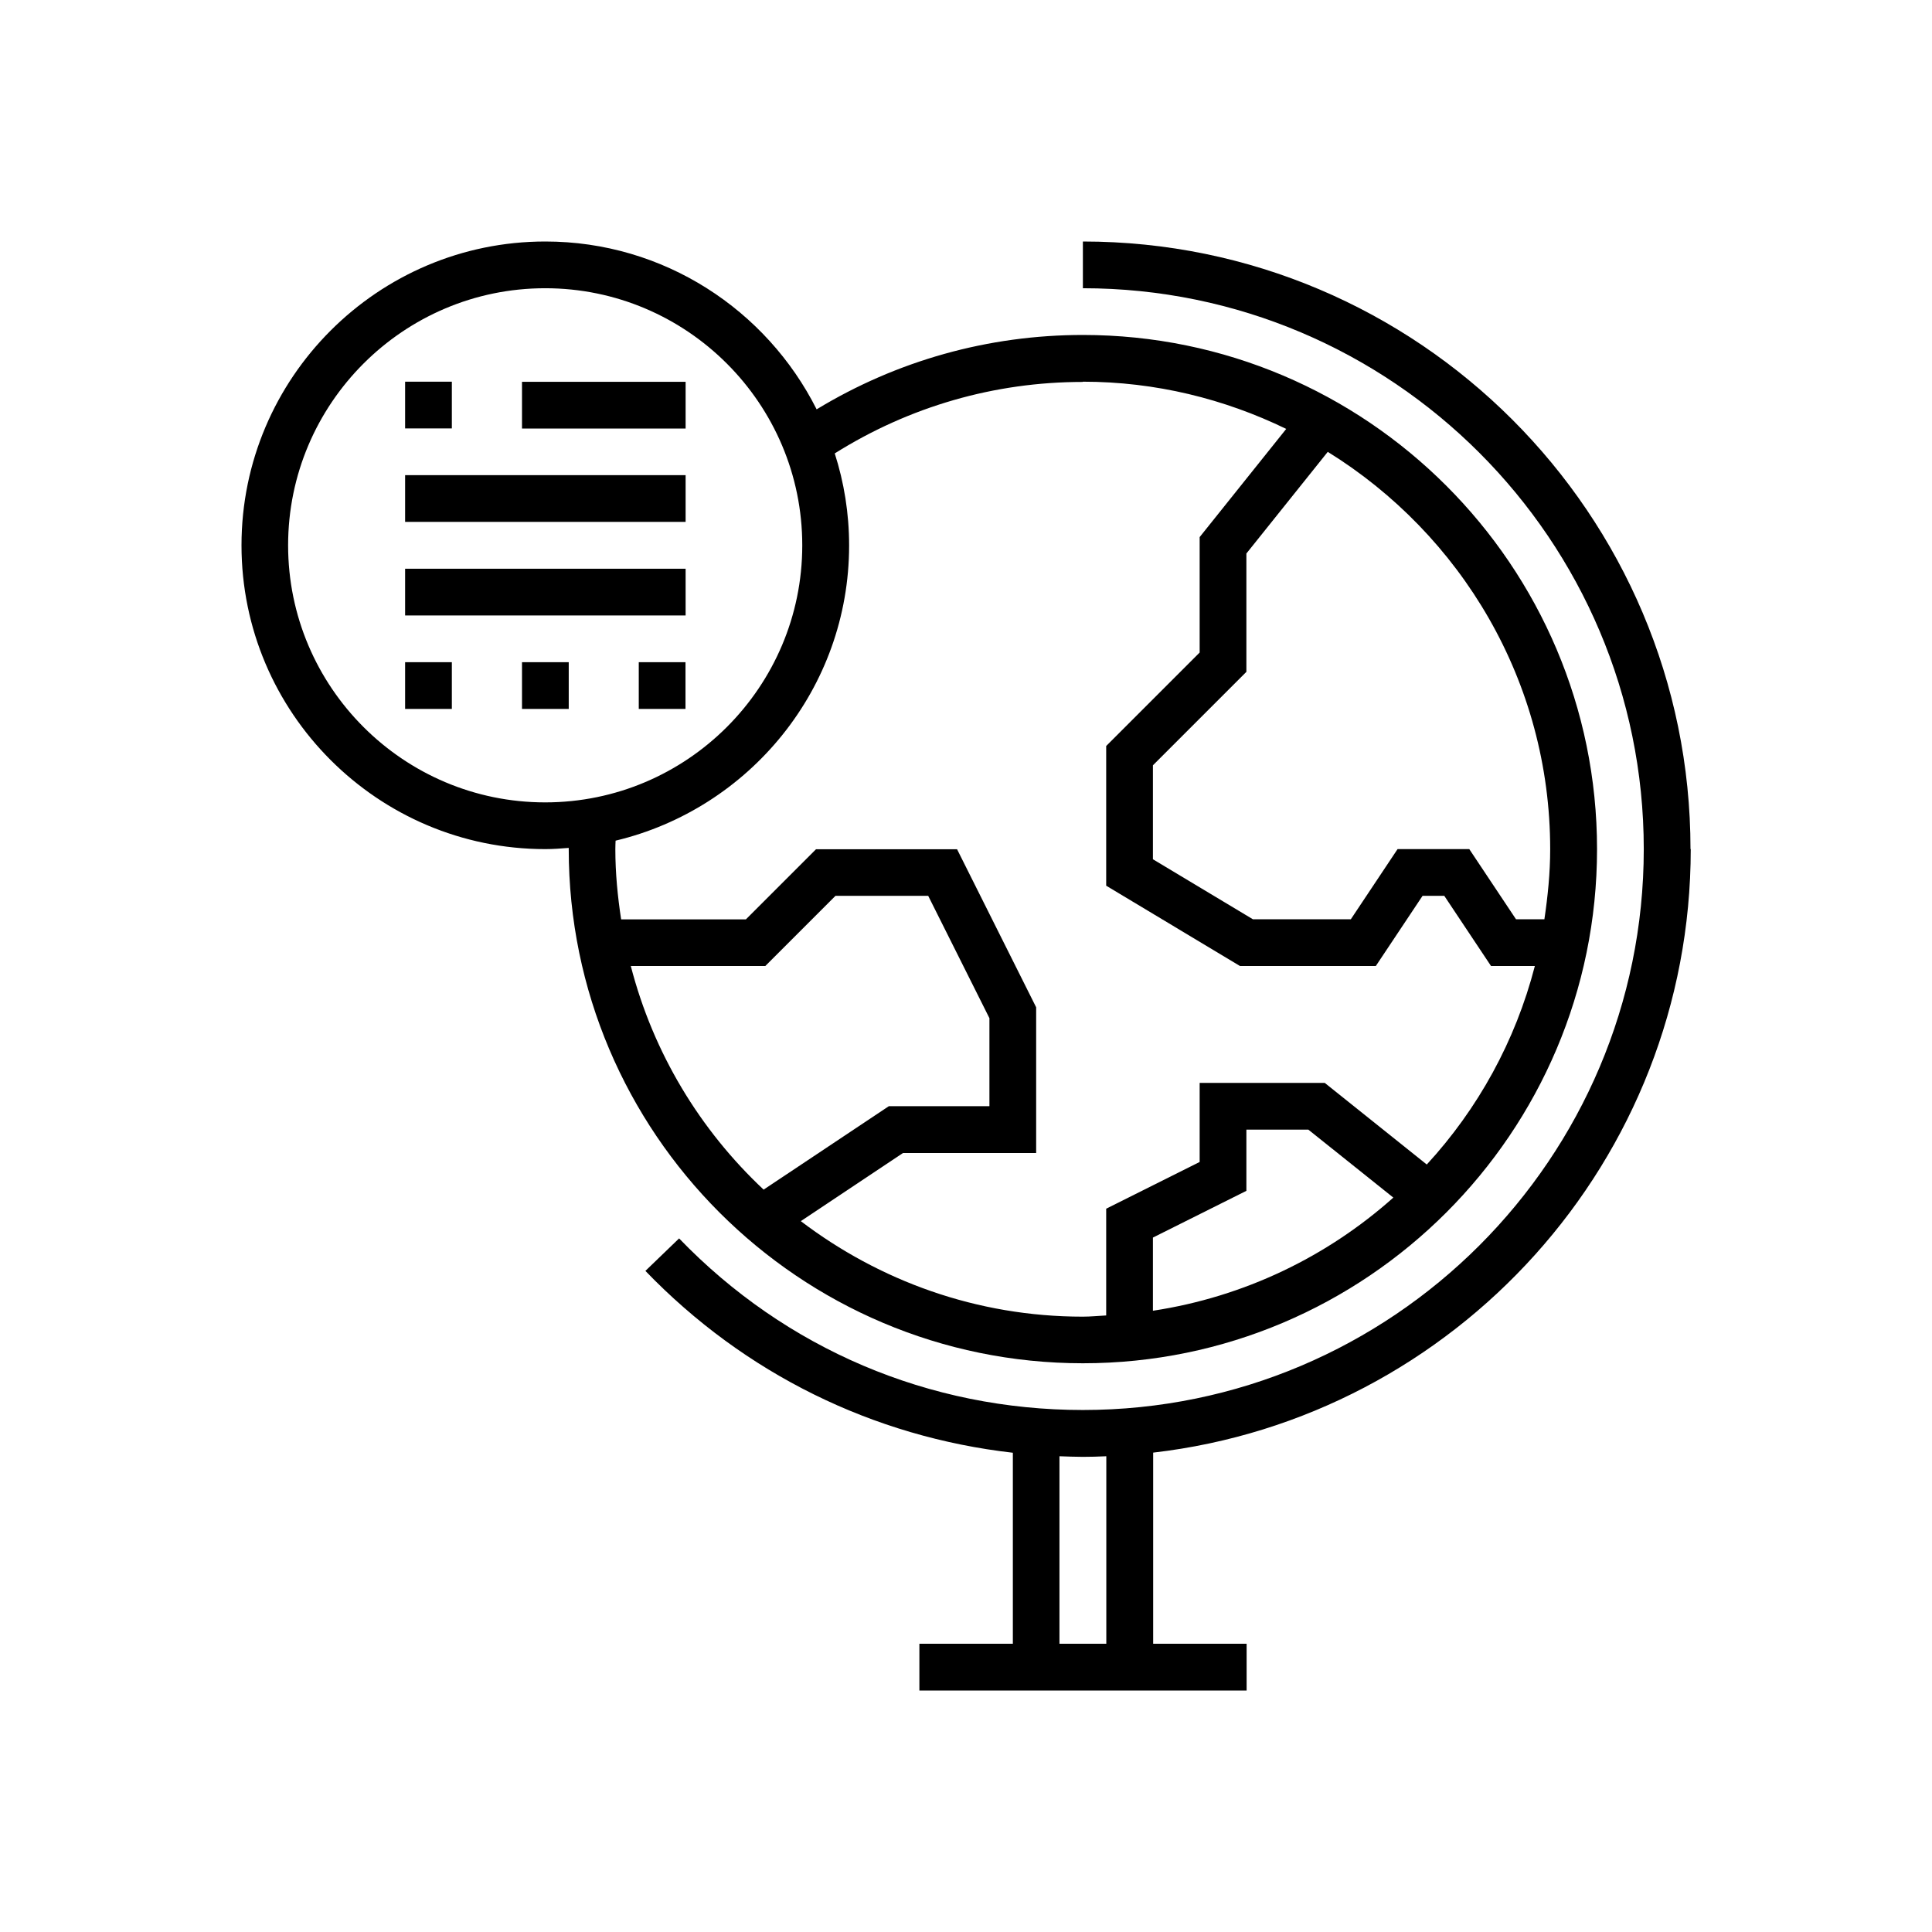 <?xml version="1.0" encoding="UTF-8"?><svg id="Layer_1" xmlns="http://www.w3.org/2000/svg" viewBox="0 0 160 160"><path d="m140,70.32c0-27.75-22.57-50.32-50.32-50.32v3.87c25.61,0,46.45,20.84,46.45,46.45s-20.84,46.45-46.45,46.45c-12.73,0-24.61-5.05-33.44-14.21l-2.79,2.69c8.21,8.52,18.86,13.74,30.43,15.06v15.82h-7.74v3.87h27.1v-3.87h-7.74v-15.83c25.02-2.89,44.52-24.2,44.52-49.98h0Zm-48.39,65.81h-3.87v-15.53c.64.02,1.29.05,1.94.05s1.29-.02,1.94-.05v15.53Z"/><path d="m89.68,112.9c23.48,0,42.58-19.1,42.58-42.58s-19.1-42.58-42.58-42.58c-7.84,0-15.41,2.13-22.05,6.16-4.14-8.23-12.65-13.9-22.47-13.9-13.87,0-25.16,11.29-25.16,25.16s11.29,25.16,25.16,25.16c.65,0,1.3-.05,1.94-.1,0,.03,0,.07,0,.1,0,23.48,19.1,42.58,42.58,42.58h0Zm-37.44-32.9h11.14l5.81-5.81h7.68l5.07,10.13v7.29h-8.33l-10.37,6.91c-5.27-4.94-9.14-11.32-11-18.52h0Zm43.24,28.55v-6.06l7.74-3.87v-5.07h5.13l7.04,5.63c-5.47,4.88-12.33,8.22-19.91,9.37h0Zm32.9-38.23c0,1.98-.2,3.91-.48,5.81h-2.35l-3.87-5.81h-5.94l-3.87,5.81h-8.11l-8.28-4.97v-7.78l7.74-7.74v-9.8l6.74-8.42c11.03,6.83,18.42,19,18.42,32.91h0Zm-38.71-38.71c6.04,0,11.74,1.43,16.85,3.91l-7.17,8.96v9.56l-7.74,7.74v11.57l11.08,6.65h11.25l3.87-5.81h1.8l3.87,5.81h3.63c-1.61,6.23-4.72,11.84-8.95,16.44l-8.45-6.76h-10.36v6.55l-7.74,3.87v8.84c-.64.03-1.28.1-1.94.1-8.78,0-16.85-2.97-23.35-7.91l8.46-5.64h11.03v-12.07l-6.55-13.09h-11.68l-5.81,5.81h-10.33c-.29-1.9-.48-3.83-.48-5.81,0-.24.01-.47.02-.71,11.07-2.64,19.34-12.59,19.34-24.45,0-2.66-.42-5.22-1.19-7.62,6.16-3.87,13.21-5.92,20.54-5.92h0Zm-65.81,13.55c0-11.74,9.55-21.29,21.29-21.29s21.29,9.55,21.29,21.29-9.55,21.29-21.29,21.29-21.29-9.55-21.29-21.29Z"/><path d="m33.55,31.61h3.87v3.87h-3.87v-3.87Z"/><path d="m43.23,31.62h13.55v3.87h-13.55v-3.87Z"/><path d="m33.55,39.35h23.23v3.87h-23.23v-3.87Z"/><path d="m33.55,47.1h23.23v3.87h-23.23v-3.87Z"/><path d="m52.9,54.84h3.87v3.87h-3.87v-3.87Z"/><path d="m43.23,54.84h3.87v3.87h-3.87v-3.87Z"/><path d="m33.55,54.84h3.87v3.87h-3.87v-3.87Z"/></svg>